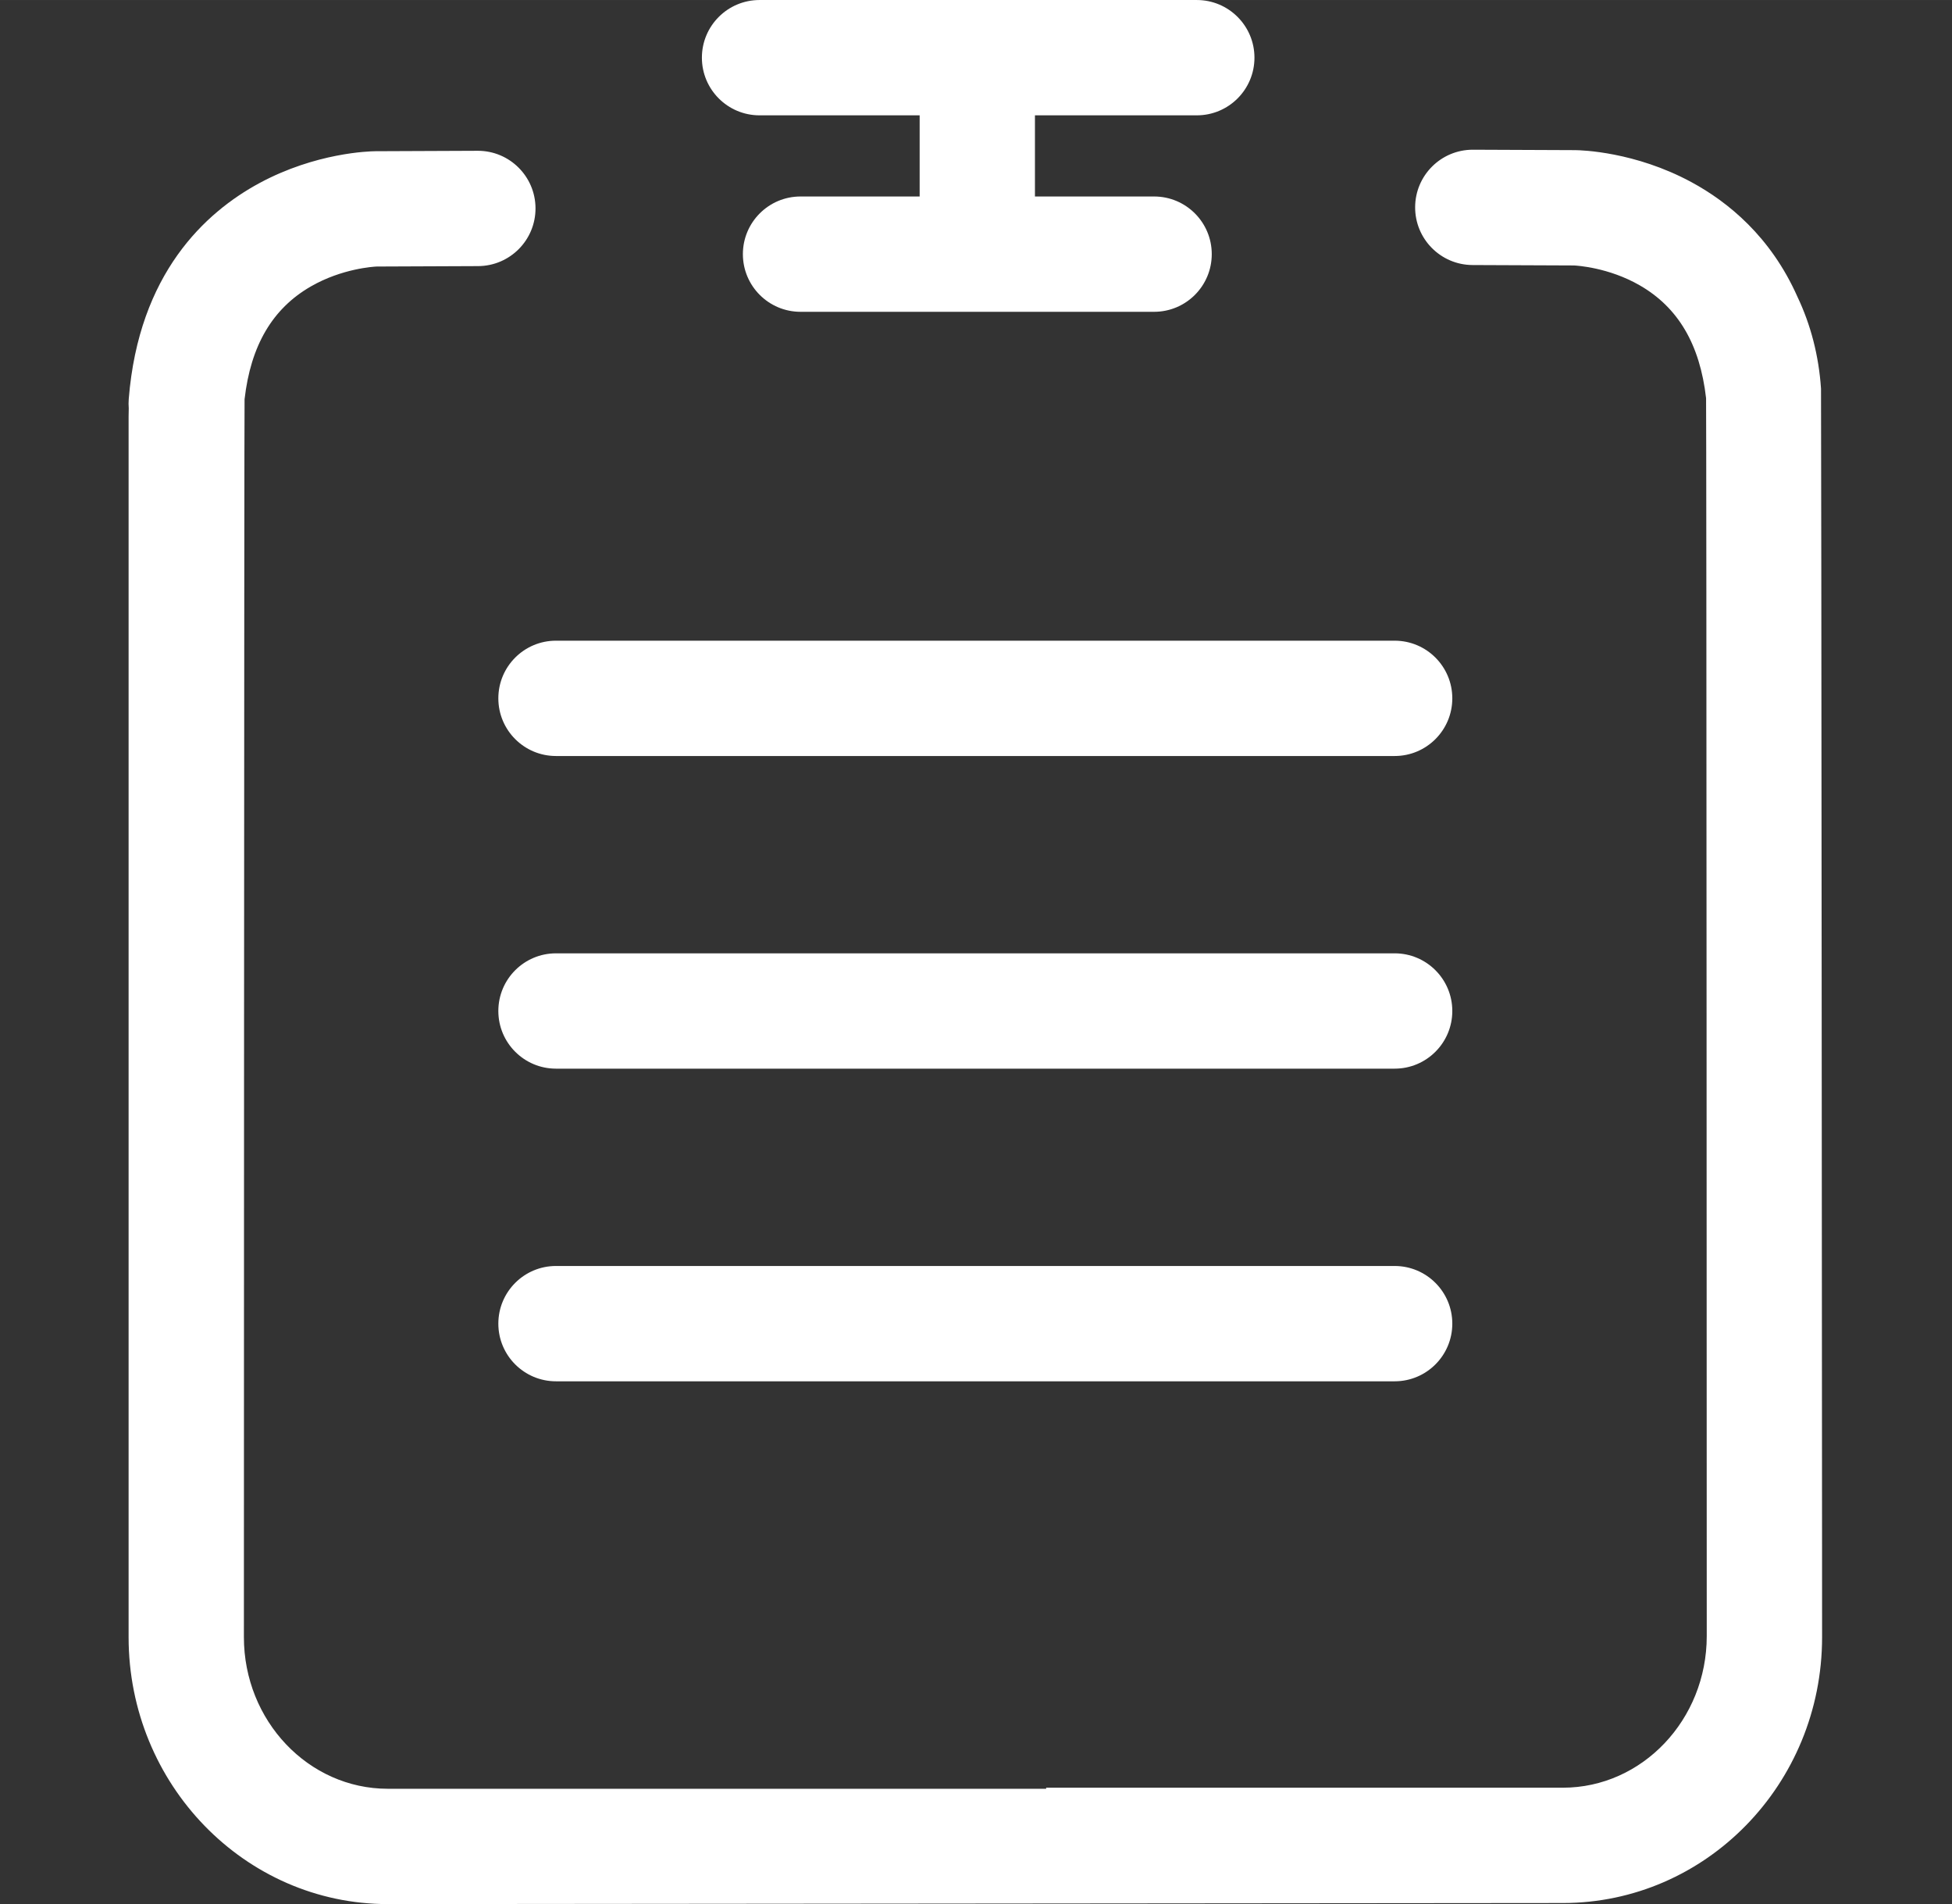 <?xml version="1.0" standalone="no"?><!DOCTYPE svg PUBLIC "-//W3C//DTD SVG 1.1//EN" "http://www.w3.org/Graphics/SVG/1.1/DTD/svg11.dtd"><svg t="1507716981390" class="icon" style="" viewBox="0 0 1050 1024" version="1.1" xmlns="http://www.w3.org/2000/svg" p-id="3125" xmlns:xlink="http://www.w3.org/1999/xlink" width="32.812" height="32"><rect x="0" y="0" width="1050" height="1024" fill="#333333" stroke="none"/><defs><style type="text/css"></style></defs><path d="M408.565 62.02l86.125 0 0 43.643-64.074 0c-17.126 0-31.01 13.884-31.01 31.01s13.883 31.01 31.01 31.01l190.191 0c17.126 0 31.01-13.884 31.01-31.01s-13.883-31.01-31.01-31.01l-64.099 0 0-43.643 87.068 0c17.126 0 31.01-13.884 31.01-31.01s-13.883-31.01-31.01-31.01L408.565-1.2e-05c-17.126 0-31.01 13.884-31.01 31.01S391.438 62.02 408.565 62.02z" p-id="3126" fill="#ffffff"></path><path d="M268.061 375.56c0 17.126 13.883 31.01 31.01 31.01l451.129 0c17.126 0 31.01-13.884 31.01-31.01 0-17.126-13.883-31.01-31.01-31.01L299.071 344.55C281.944 344.55 268.061 358.434 268.061 375.56z" p-id="3127" fill="#ffffff"></path><path d="M750.199 512.689 299.071 512.689c-17.127 0-31.01 13.884-31.01 31.01s13.883 31.01 31.01 31.01l451.129 0c17.126 0 31.01-13.884 31.01-31.01S767.326 512.689 750.199 512.689z" p-id="3128" fill="#ffffff"></path><path d="M750.199 680.83 299.071 680.83c-17.127 0-31.01 13.883-31.01 31.01s13.883 31.01 31.01 31.01l451.129 0c17.126 0 31.01-13.883 31.01-31.01S767.326 680.83 750.199 680.83z" p-id="3129" fill="#ffffff"></path><path d="M979.541 208.992c-1.201-17.775-5.527-34.365-12.716-49.469-14.305-32.209-37.248-50.916-57.078-61.623-30.341-16.38-59.137-17.127-62.32-17.159-0.057-0.001-0.117-0.001-0.174-0.001l-54.898-0.229-0.132 0c-17.066 0-30.935 13.798-31.006 30.88C761.145 128.516 774.969 142.458 792.096 142.53l54.547 0.227c1.522 0.069 18.608 1.039 35.383 10.687 20.693 11.901 32.387 31.794 35.689 60.686 0.234 3.156 0.361 665.741 0.361 665.741 0 44.959-34.718 81.536-77.392 81.536L562.744 961.407l0 0.575L208.585 961.981c-42.674 0-77.392-36.577-77.392-81.536 0 0 0.128-662.585 0.363-665.741 3.302-28.892 14.996-48.785 35.689-60.686 16.777-9.649 33.861-10.62 35.383-10.687l54.547-0.227c17.127-0.071 30.951-14.012 30.88-31.138-0.071-17.082-13.941-30.88-31.006-30.88-0.045 0-0.087 0-0.132 0l-54.897 0.229c-0.059 0.001-0.117 0.001-0.176 0.001-3.183 0.031-31.98 0.778-62.32 17.159C110.433 114.181 74.629 147.077 69.25 214.605c-0.133 1.681-0.126 3.34 0.004 4.968-0.047 1.526-0.079 3.056-0.079 4.594l0 656.279c0 79.155 62.539 143.554 139.41 143.554l632.1-0.575c76.872 0 139.433-63.823 139.433-142.98 0 0-0.009-20.421-0.022-54.078C980.096 826.367 979.715 210.654 979.541 208.992z" p-id="3130" fill="#ffffff"></path></svg>